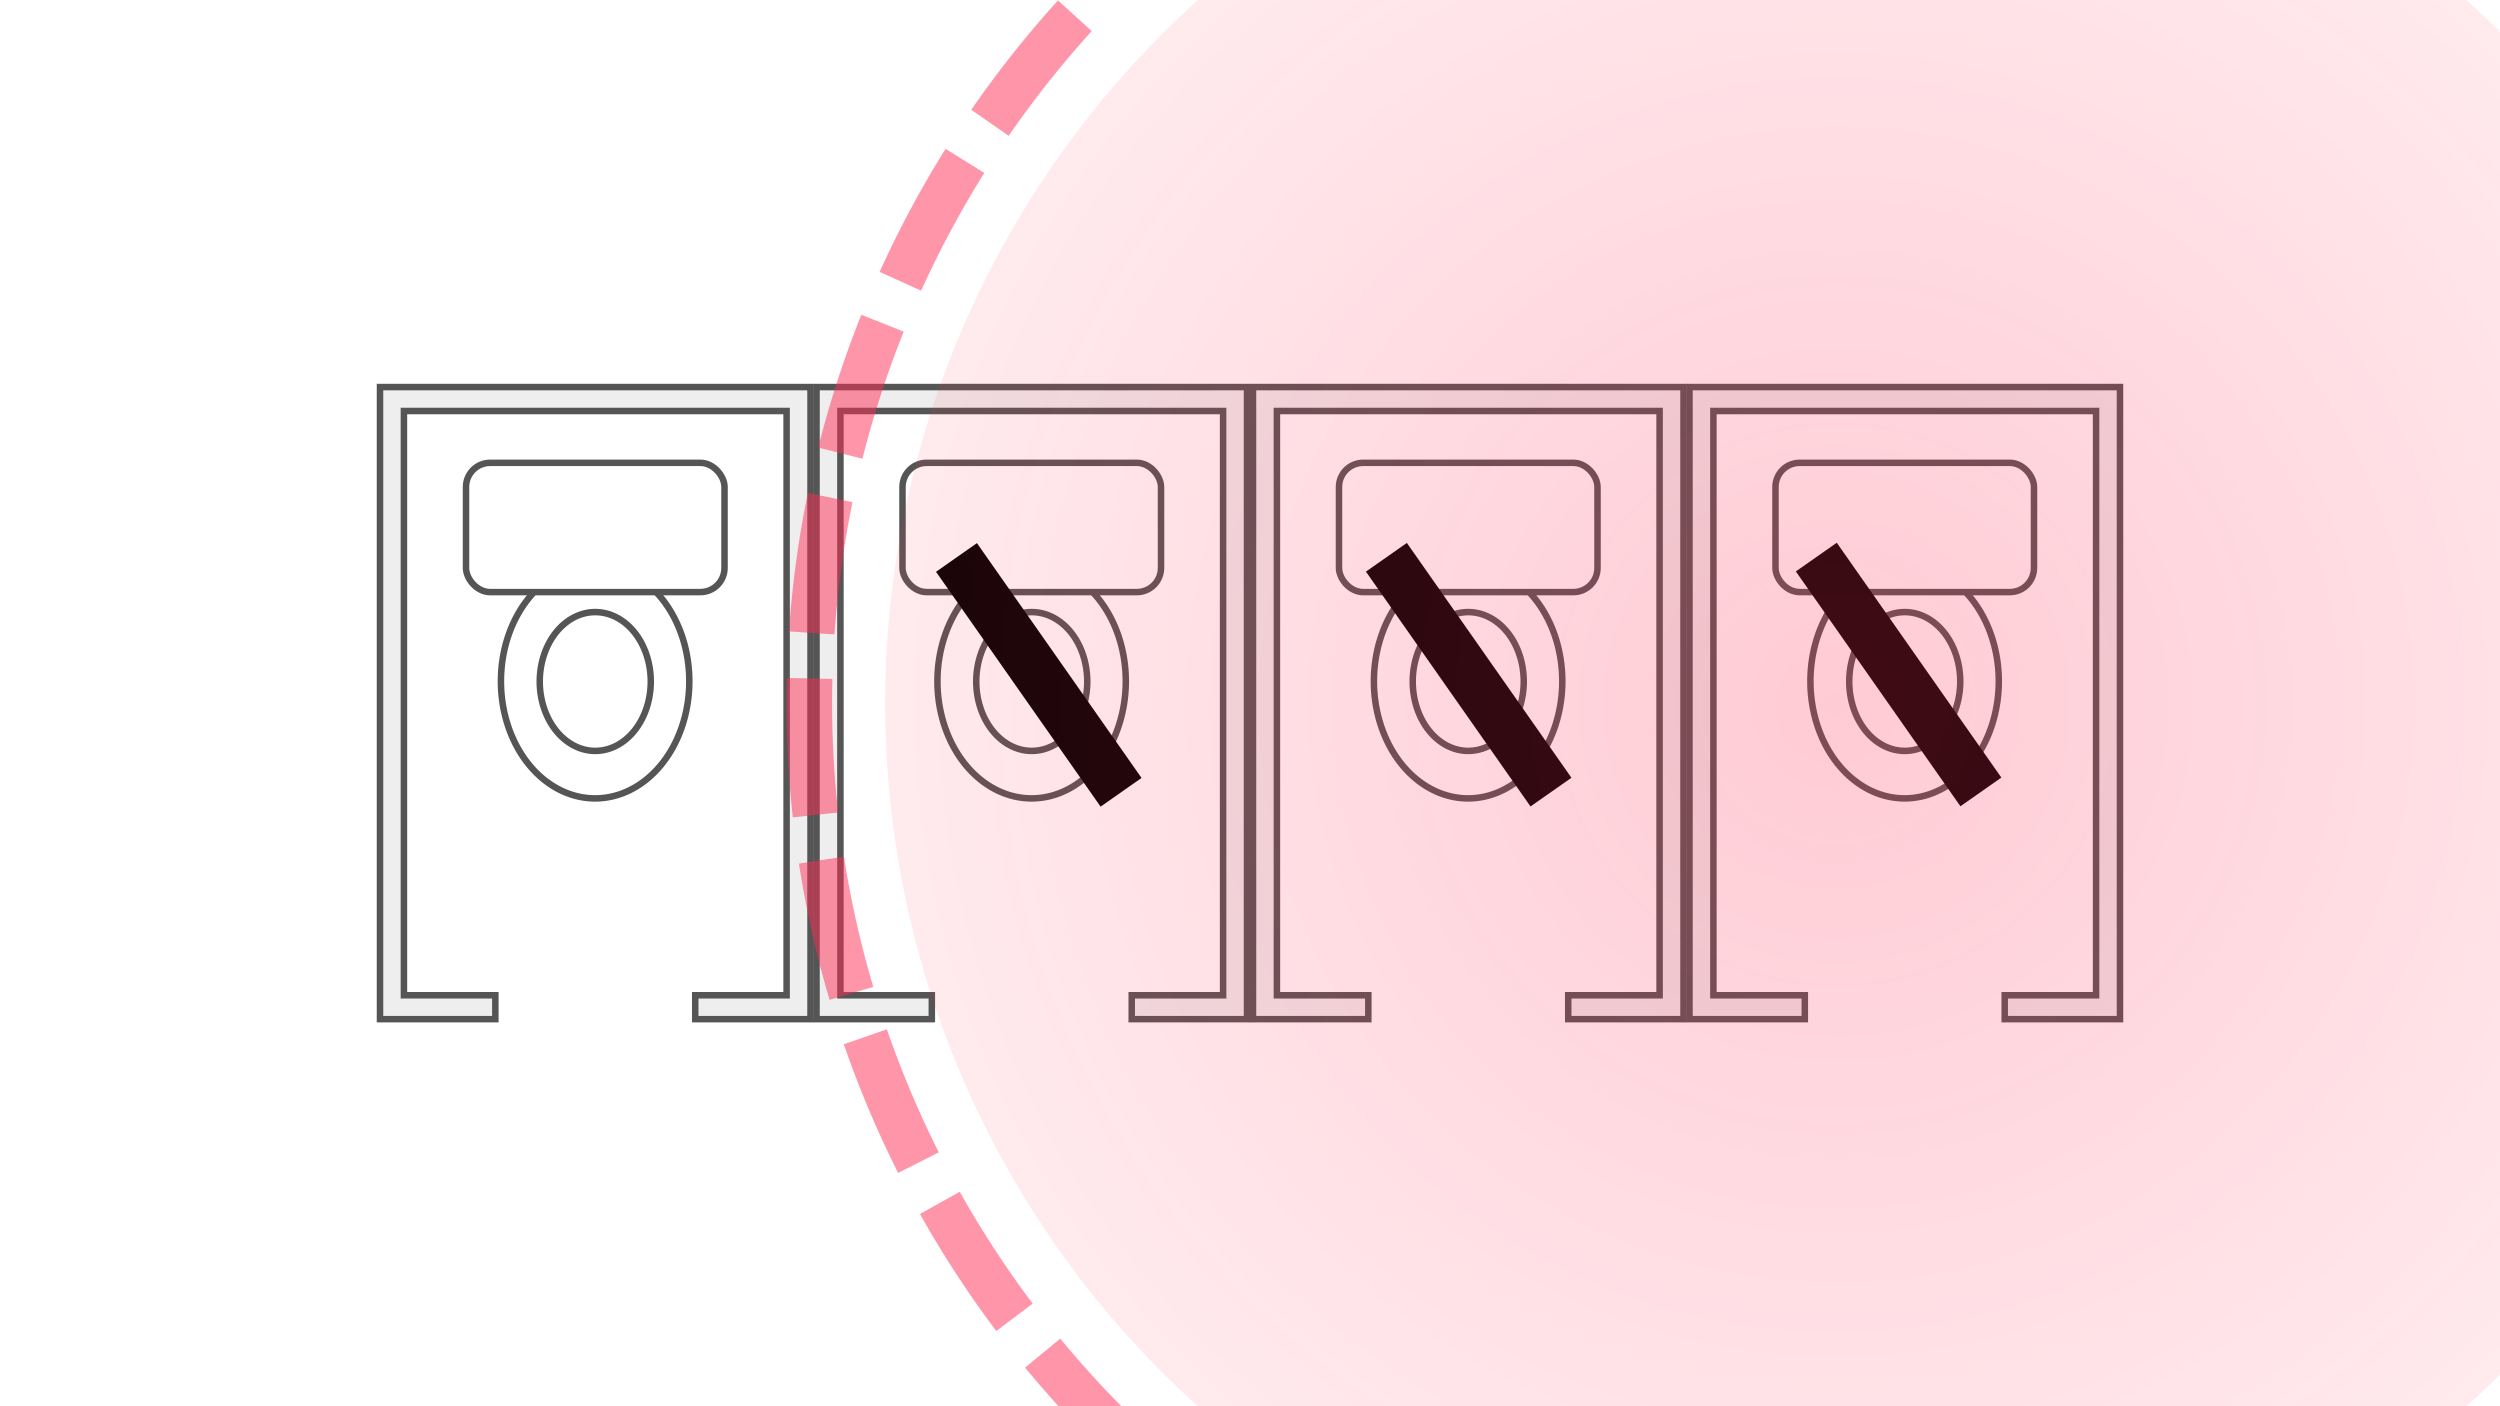 <svg xmlns="http://www.w3.org/2000/svg" version="1.1" viewBox="0 0 1920 1080">
<defs>
<filter id="toilet-wifi-a">
<feGaussianBlur stdDeviation="10.171"/>
</filter>
<radialGradient id="toilet-wifi-b" gradientUnits="userSpaceOnUse" cy="668.571" cx="2477.143" gradientTransform="matrix(1.656,0,0,1.656,-1623.774,-438.25)" r="254.286">
<stop stop-color="#ff2d52" offset="0"/>
<stop stop-color="#ff2d52" stop-opacity="0" offset="1"/>
</radialGradient>
</defs>
<g transform="translate(0,60)" class="build">
<g stroke="#555" stroke-linecap="square">
<path d="m333.35 612.946a78.792 97.985 0 0 1 -78.792 97.985 78.792 97.985 0 0 1 -78.792 -97.985 78.792 97.985 0 0 1 78.792 -97.985 78.792 97.985 0 0 1 78.792 97.985z" transform="matrix(.918 0 0 .918 223.368 -99.47)" stroke-width="5.444" fill="none"/>
<rect ry="18.555" height="99.269" width="198.539" y="295.455" x="357.892" stroke-width="5" fill="#fff"/>
<path d="m333.35 612.946a78.792 97.985 0 0 1 -78.792 97.985 78.792 97.985 0 0 1 -78.792 -97.985 78.792 97.985 0 0 1 78.792 -97.985 78.792 97.985 0 0 1 78.792 97.985z" transform="matrix(.541 0 0 .544 319.446 129.947)" stroke-width="9.215" fill="none"/>
<path d="m533.936 722.723h88.542v-485.446h-330.634v485.446h88.571v-18.369h-70.202v-448.709h293.897v448.709h-70.174z" stroke-width="5" fill="#eee"/>
<path d="m333.35 612.946a78.792 97.985 0 0 1 -78.792 97.985 78.792 97.985 0 0 1 -78.792 -97.985 78.792 97.985 0 0 1 78.792 -97.985 78.792 97.985 0 0 1 78.792 97.985z" transform="matrix(.918 0 0 .918 558.594 -99.47)" stroke-width="5.444" fill="none"/>
<rect ry="18.555" height="99.269" width="198.539" y="295.455" x="693.118" stroke-width="5" fill="#fff"/>
<path d="m333.35 612.946a78.792 97.985 0 0 1 -78.792 97.985 78.792 97.985 0 0 1 -78.792 -97.985 78.792 97.985 0 0 1 78.792 -97.985 78.792 97.985 0 0 1 78.792 97.985z" transform="matrix(.541 0 0 .544 654.672 129.947)" stroke-width="9.215" fill="none"/>
<path d="m869.162 722.723h88.542v-485.446h-330.634v485.446h88.571v-18.369h-70.202v-448.709h293.897v448.709h-70.174z" stroke-width="5" fill="#eee"/>
<path d="m333.35 612.946a78.792 97.985 0 0 1 -78.792 97.985 78.792 97.985 0 0 1 -78.792 -97.985 78.792 97.985 0 0 1 78.792 -97.985 78.792 97.985 0 0 1 78.792 97.985z" transform="matrix(.918 0 0 .918 893.82 -99.47)" stroke-width="5.444" fill="none"/>
<rect ry="18.555" height="99.269" width="198.539" y="295.455" x="1028.343" stroke-width="5" fill="#fff"/>
<path d="m333.35 612.946a78.792 97.985 0 0 1 -78.792 97.985 78.792 97.985 0 0 1 -78.792 -97.985 78.792 97.985 0 0 1 78.792 -97.985 78.792 97.985 0 0 1 78.792 97.985z" transform="matrix(.541 0 0 .544 989.898 129.947)" stroke-width="9.215" fill="none"/>
<path d="m1204.388 722.723h88.542v-485.446h-330.634v485.446h88.571v-18.369h-70.202v-448.709h293.897v448.709h-70.174z" stroke-width="5" fill="#eee"/>
<path d="m333.35 612.946a78.792 97.985 0 0 1 -78.792 97.985 78.792 97.985 0 0 1 -78.792 -97.985 78.792 97.985 0 0 1 78.792 -97.985 78.792 97.985 0 0 1 78.792 97.985z" transform="matrix(.918 0 0 .918 1229.045 -99.47)" stroke-width="5.444" fill="none"/>
<rect ry="18.555" height="99.269" width="198.539" y="295.455" x="1363.569" stroke-width="5" fill="#fff"/>
<path d="m333.35 612.946a78.792 97.985 0 0 1 -78.792 97.985 78.792 97.985 0 0 1 -78.792 -97.985 78.792 97.985 0 0 1 78.792 -97.985 78.792 97.985 0 0 1 78.792 97.985z" transform="matrix(.541 0 0 .544 1325.124 129.947)" stroke-width="9.215" fill="none"/>
<path d="m1539.613 722.723h88.542v-485.446h-330.634v485.446h88.571v-18.369h-70.202v-448.709h293.897v448.709h-70.174z" stroke-width="5" fill="#eee"/>
</g>
<rect transform="matrix(-.819 .574 -.574 -.819 0 0)" height="220.213" width="38.386" y="-943.181" x="-409.411"/>
<rect transform="matrix(-.819 .574 -.574 -.819 0 0)" height="220.213" width="38.386" y="-1132.538" x="-679.84"/>
<rect transform="matrix(-.819 .574 -.574 -.819 0 0)" height="220.213" width="38.386" y="-1321.894" x="-950.269"/>
</g>
<g transform="translate(0,27.638)" class="build">
<path opacity=".5" d="m2731.428 668.571a254.286 254.286 0 0 1 -254.286 254.286 254.286 254.286 0 0 1 -254.286 -254.286 254.286 254.286 0 0 1 254.286 -254.286 254.286 254.286 0 0 1 254.286 254.286z" transform="matrix(2.86,0,0,2.86,-5677.55,-1399.67)" filter="url(#toilet-wifi-a)" fill="url(#toilet-wifi-b)"/>
<path opacity=".5" d="m2731.428 668.571a254.286 254.286 0 0 1 -254.286 254.286 254.286 254.286 0 0 1 -254.286 -254.286 254.286 254.286 0 0 1 254.286 -254.286 254.286 254.286 0 0 1 254.286 254.286z" transform="matrix(3.087,0,0,3.087,-6240.401,-1551.582)" stroke="#ff2d52" stroke-dasharray="34.013, 11.338" stroke-width="11.338" fill="none"/>
</g>
</svg>
